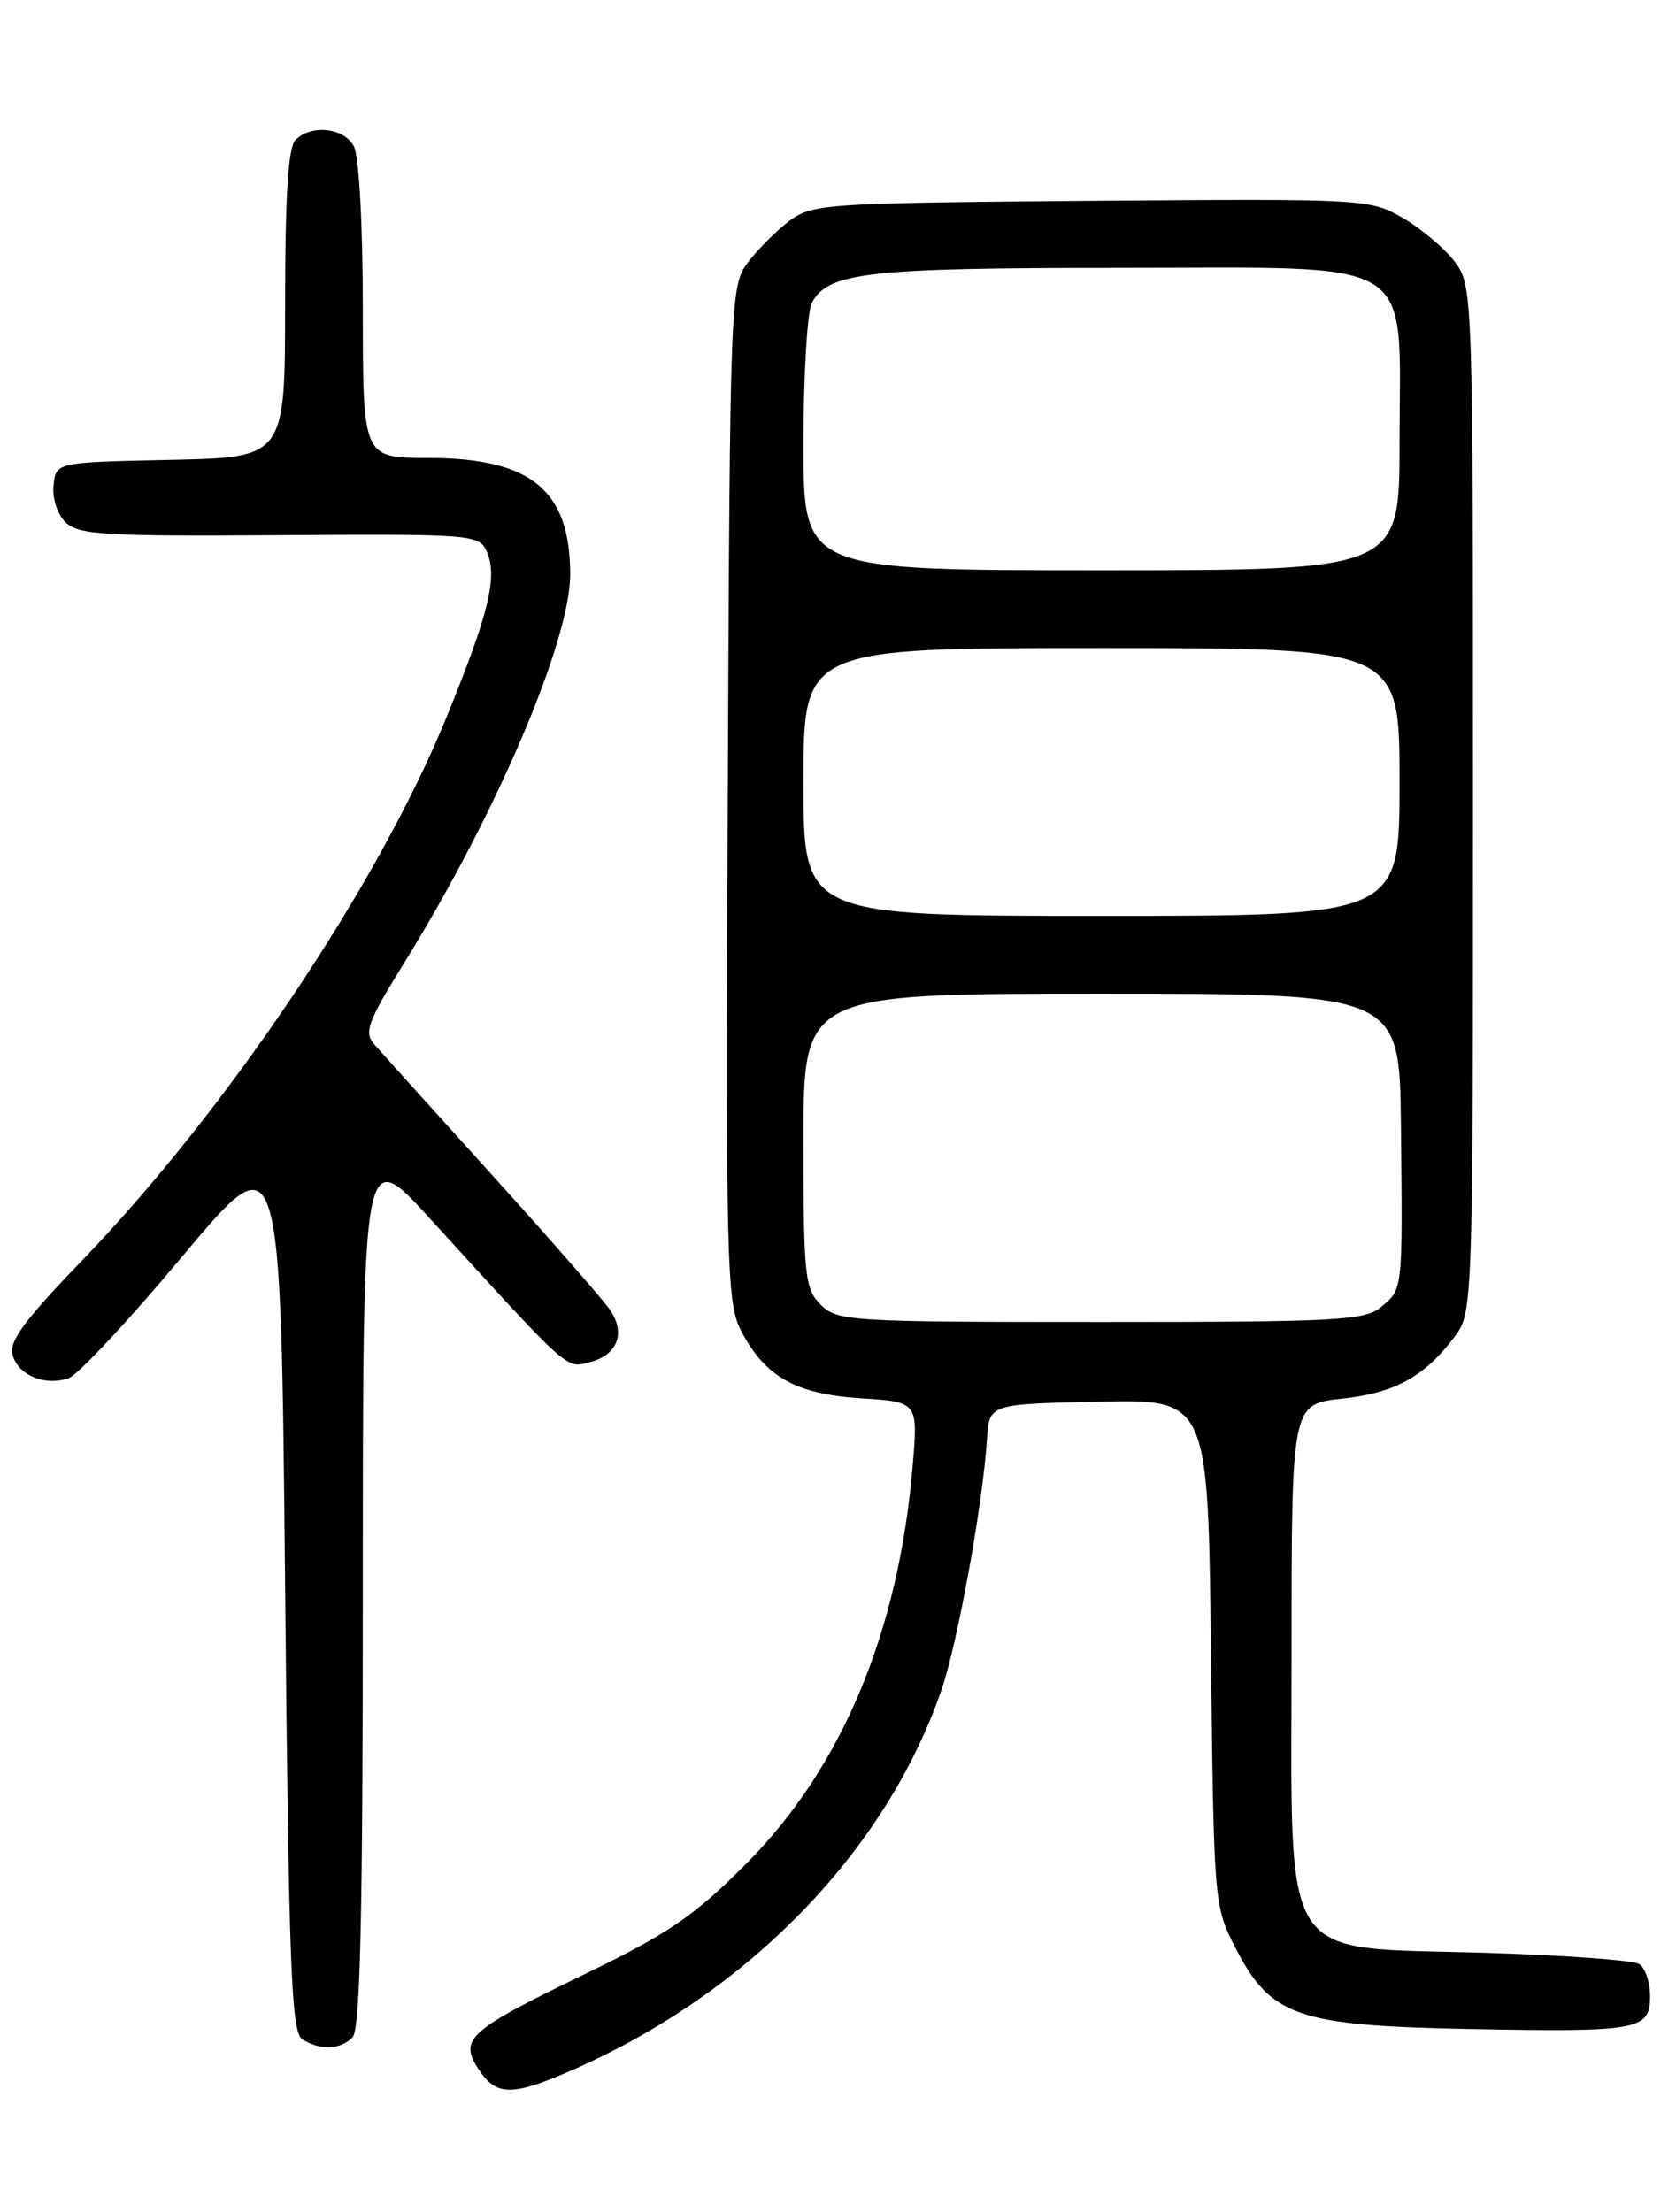 <?xml version="1.0" encoding="UTF-8" standalone="no"?>
<!DOCTYPE svg PUBLIC "-//W3C//DTD SVG 1.1//EN" "http://www.w3.org/Graphics/SVG/1.1/DTD/svg11.dtd" >
<svg xmlns="http://www.w3.org/2000/svg" xmlns:xlink="http://www.w3.org/1999/xlink" version="1.1" viewBox="0 0 194 256">
 <g >
 <path fill="currentColor"
d=" M 66.55 239.44 C 86.79 230.49 102.58 214.15 108.98 195.57 C 110.86 190.10 113.76 174.07 114.25 166.50 C 114.50 162.50 114.50 162.50 127.17 162.22 C 139.84 161.94 139.84 161.94 140.17 191.25 C 140.50 220.28 140.52 220.61 143.01 225.44 C 147.09 233.37 150.16 234.43 169.91 234.82 C 189.70 235.20 191.00 234.97 191.00 231.04 C 191.00 229.43 190.44 227.75 189.75 227.31 C 189.06 226.86 180.97 226.28 171.77 226.00 C 147.79 225.28 149.50 227.95 149.50 191.23 C 149.50 162.50 149.50 162.50 155.35 161.87 C 161.50 161.21 164.94 159.31 168.44 154.61 C 170.47 151.90 170.50 150.89 170.50 92.50 C 170.50 33.82 170.48 33.11 168.41 30.32 C 167.25 28.77 164.55 26.49 162.41 25.24 C 158.55 23.02 158.12 22.99 126.32 23.24 C 95.59 23.49 94.02 23.59 91.38 25.56 C 89.87 26.70 87.70 28.87 86.56 30.38 C 84.54 33.09 84.49 34.33 84.24 91.82 C 84.00 146.19 84.11 150.75 85.74 153.93 C 88.51 159.32 92.08 161.35 99.65 161.83 C 106.27 162.25 106.27 162.25 105.64 169.68 C 104.02 188.88 97.44 204.59 86.37 215.70 C 80.32 221.77 77.40 223.77 67.71 228.46 C 54.16 235.03 53.10 235.98 55.40 239.49 C 57.47 242.65 59.31 242.64 66.55 239.44 Z  M 40.80 235.80 C 41.70 234.90 42.00 221.92 42.00 183.56 C 42.00 132.52 42.00 132.52 49.75 141.01 C 66.11 158.94 65.46 158.35 68.23 157.66 C 71.46 156.85 72.46 154.33 70.62 151.61 C 69.83 150.45 63.69 143.43 56.97 136.00 C 50.25 128.57 44.11 121.77 43.34 120.88 C 42.10 119.47 42.53 118.30 46.85 111.33 C 57.39 94.34 66.00 74.18 66.00 66.49 C 66.00 56.71 61.48 53.00 49.55 53.00 C 42.00 53.00 42.00 53.00 42.00 35.93 C 42.00 26.08 41.56 18.05 40.96 16.93 C 39.81 14.77 36.04 14.36 34.20 16.20 C 33.36 17.04 33.00 22.68 33.00 35.17 C 33.00 52.94 33.00 52.94 19.75 53.22 C 6.50 53.50 6.50 53.50 6.20 56.12 C 6.02 57.60 6.62 59.48 7.56 60.42 C 9.04 61.90 11.94 62.08 32.33 61.94 C 54.69 61.79 55.46 61.86 56.34 63.83 C 57.63 66.73 56.59 71.01 51.68 83.02 C 43.71 102.53 26.30 128.46 9.39 146.00 C 2.67 152.97 0.97 155.32 1.47 156.89 C 2.20 159.20 5.14 160.41 7.90 159.53 C 8.95 159.20 14.91 152.82 21.15 145.36 C 32.50 131.79 32.50 131.79 33.00 183.43 C 33.43 227.88 33.71 235.21 35.00 236.02 C 37.06 237.32 39.37 237.23 40.80 235.80 Z  M 95.00 151.00 C 93.16 149.16 93.00 147.67 93.00 132.00 C 93.00 115.00 93.00 115.00 127.50 115.00 C 162.00 115.00 162.00 115.00 162.16 130.25 C 162.36 149.48 162.39 149.16 159.88 151.25 C 157.98 152.83 154.86 153.00 127.39 153.00 C 98.33 153.00 96.91 152.91 95.00 151.00 Z  M 93.00 90.50 C 93.00 75.00 93.00 75.00 127.50 75.00 C 162.00 75.00 162.00 75.00 162.00 90.50 C 162.00 106.00 162.00 106.00 127.50 106.00 C 93.00 106.00 93.00 106.00 93.00 90.50 Z  M 93.00 51.43 C 93.00 43.42 93.44 36.05 93.98 35.04 C 95.86 31.52 100.42 31.00 129.58 31.00 C 164.69 31.00 162.00 29.33 162.00 51.13 C 162.00 66.00 162.00 66.00 127.50 66.00 C 93.00 66.00 93.00 66.00 93.00 51.43 Z "/>
</g>
</svg>